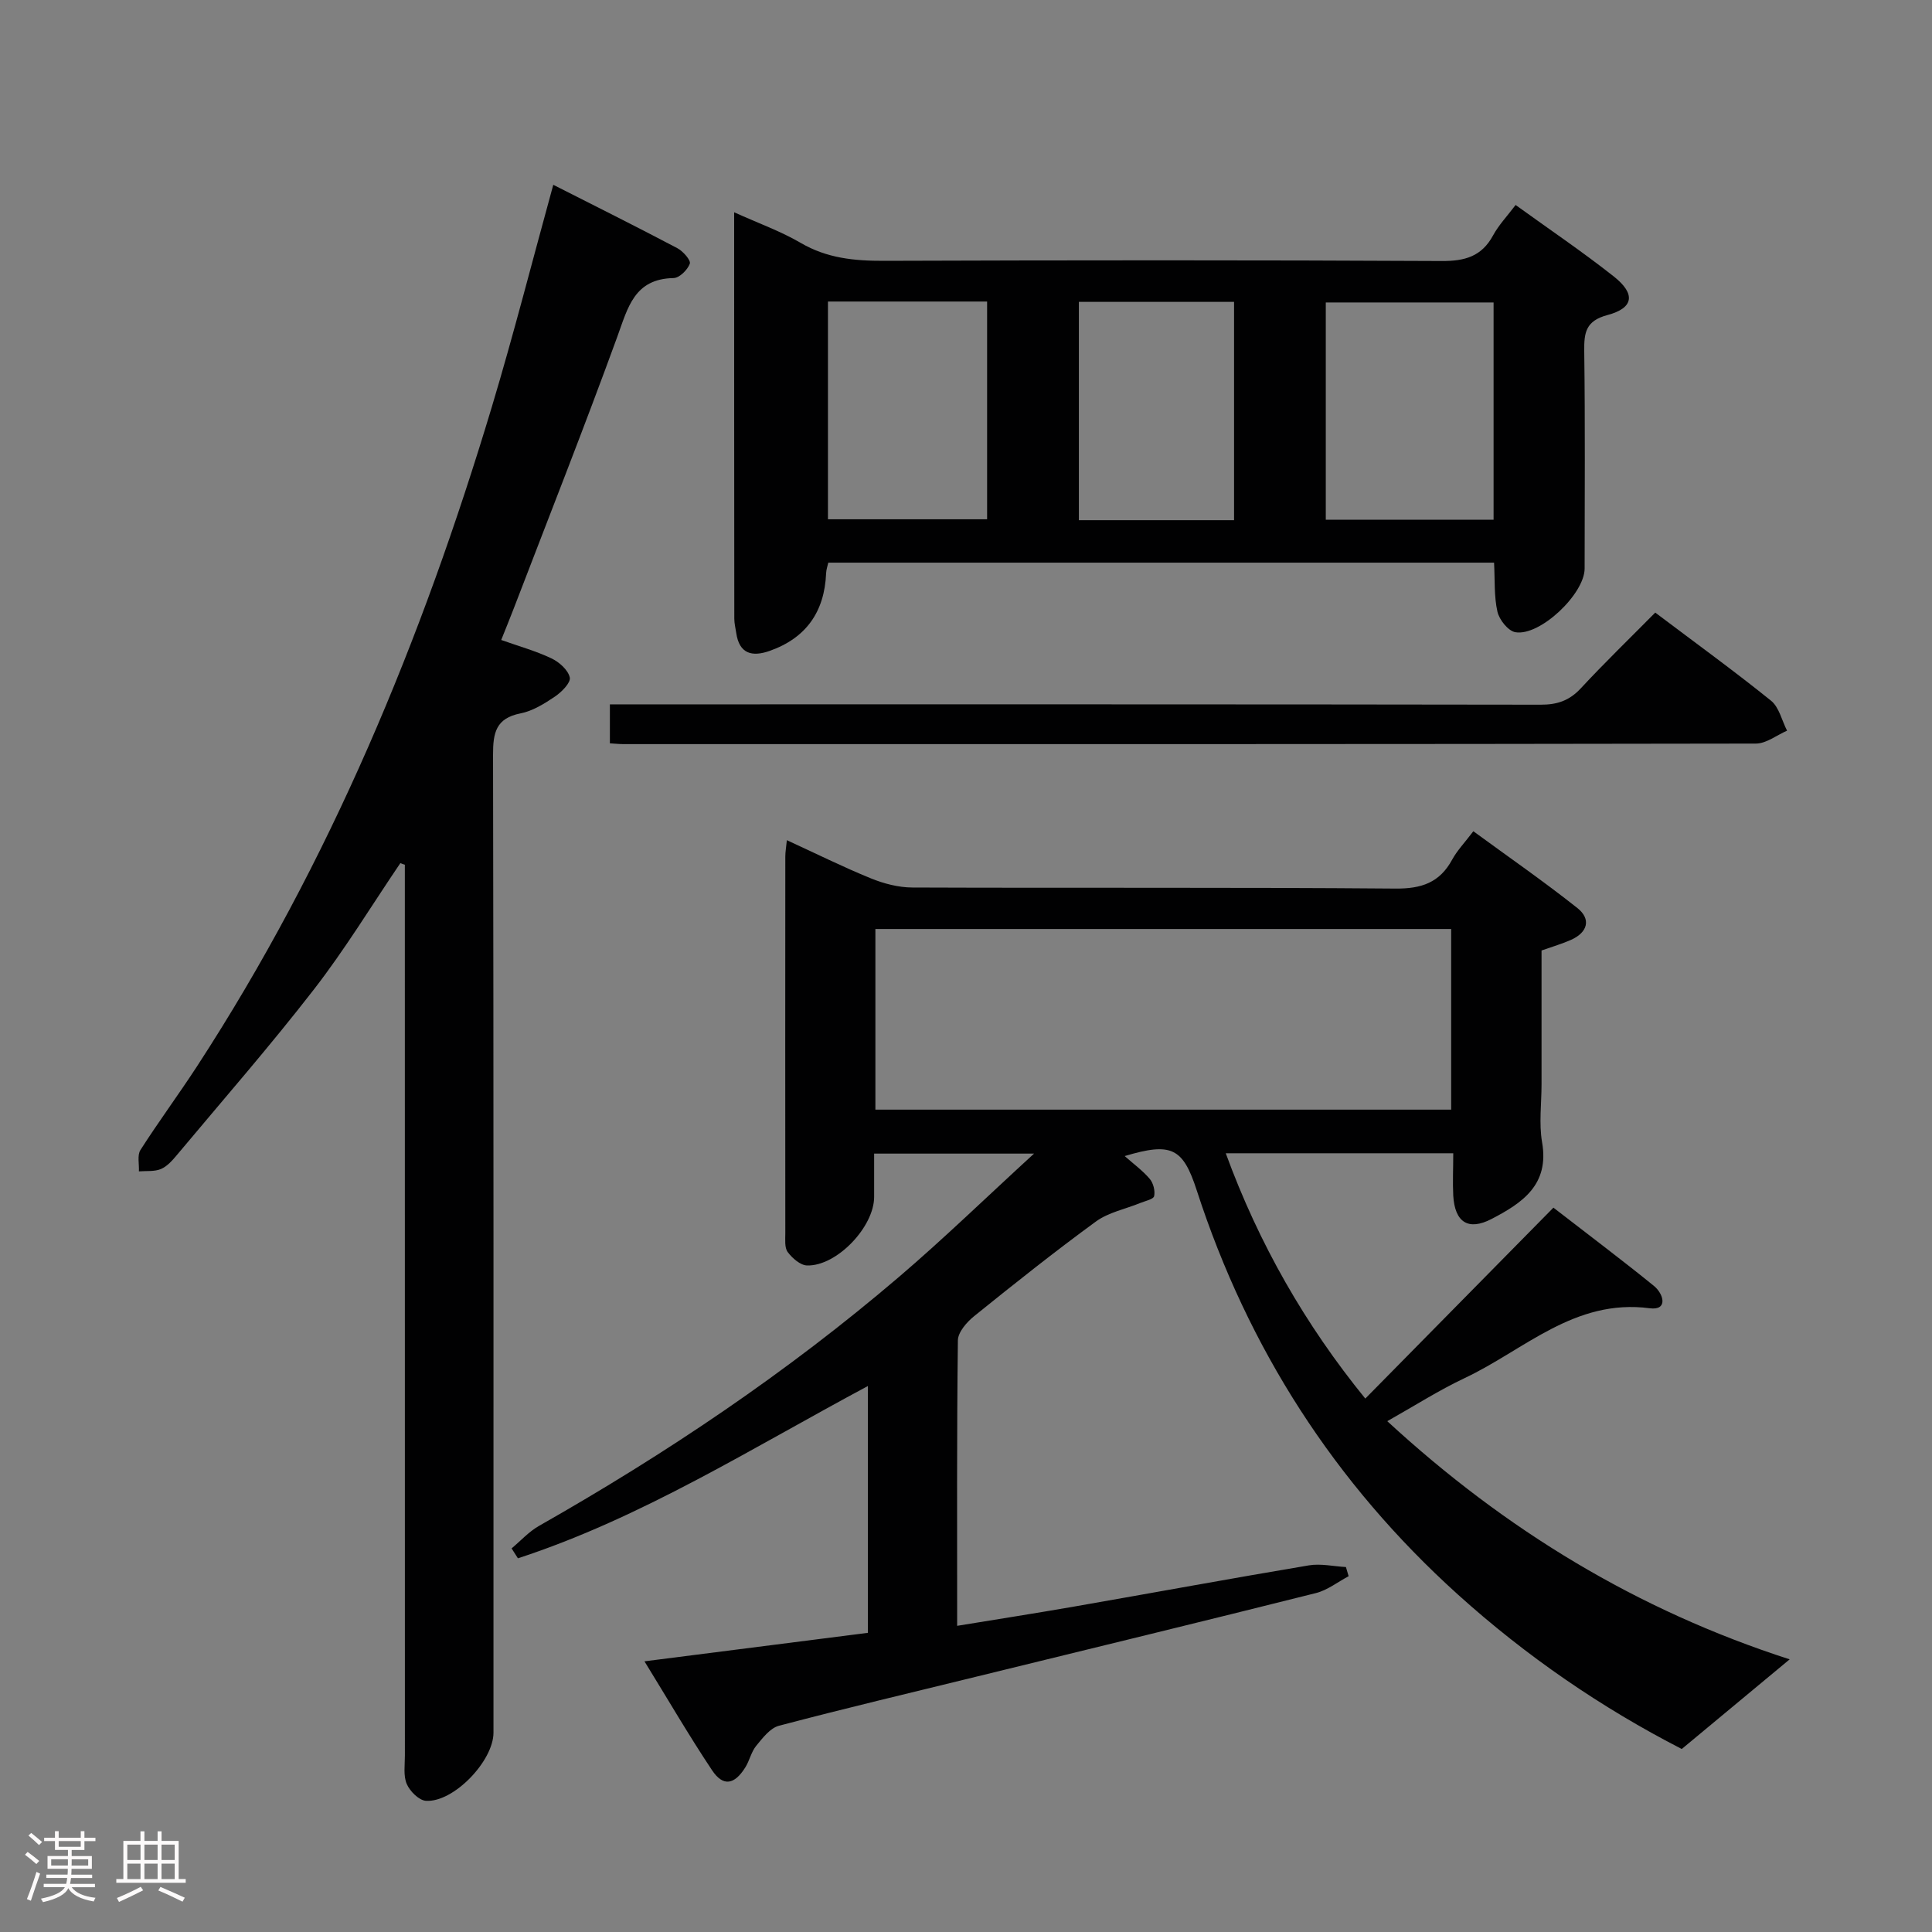 <svg enable-background="new 0 0 400 400" viewBox="0 0 400 400" xmlns="http://www.w3.org/2000/svg"><rect x="0" y="0" width="400" height="400" fill="#808080" stroke="none"/><path d="m5.17 384 .55-.58c.85.61 1.65 1.24 2.4 1.87l-.59.64c-.83-.73-1.62-1.38-2.36-1.93m1.22 9.53-.82-.34c.71-1.76 1.37-3.64 1.98-5.63.24.13.5.25.76.36-.6 1.67-1.24 3.54-1.92 5.61m-.5-13.5.57-.54c.56.44 1.31 1.06 2.26 1.87l-.64.64c-.68-.66-1.41-1.32-2.19-1.97m3.25.46h2.24v-1.36h.77v1.36h4.57v-1.36h.76v1.36h2.28v.69h-2.28v1.84h-2.64v1.26h4.18v2.64h-4.21c0 .45-.02.86-.05 1.21h4.32v.69h-4.38c-.04.34-.1.75-.19 1.22h5.15v.69h-4.82c.87 1.19 2.51 1.92 4.93 2.19-.17.31-.3.57-.37.76-2.77-.49-4.52-1.41-5.26-2.76-.56 1.26-2.3 2.23-5.24 2.9-.12-.24-.26-.48-.43-.72 2.73-.55 4.38-1.34 4.96-2.38h-4.38v-.69h4.65c.1-.38.17-.79.21-1.22h-4.32v-.69h4.4c.03-.34.05-.75.05-1.21h-4.2v-2.64h4.23v-1.26h-2.69v-1.84h-2.24zm1.46 4.46v1.29h3.45c.01-.4.02-.57.01-.53v-.32-.45h-3.46zm1.55-2.59h4.57v-1.19h-4.57zm6.11 2.59h-3.42v.77c-.02.19-.01.37-.02.53h3.44z" fill="#fcfafa"/><path d="m32.63 379.16h.82v1.98h3.54v7.89h1.46v.78h-14.37v-.78h1.46v-7.89h3.54v-1.98h.82v1.98h2.73zm-3.49 11.48.5.73c-1.61.82-3.28 1.63-5 2.41-.13-.27-.28-.55-.44-.82 1.75-.72 3.4-1.49 4.94-2.32m-2.78-5.55h2.73v-3.18h-2.73zm0 3.95h2.73v-3.2h-2.73zm3.54-3.95h2.73v-3.18h-2.73zm0 3.95h2.73v-3.2h-2.73zm7.89 4.68c-1.84-.92-3.51-1.7-5.02-2.32l.45-.73c1.89.8 3.57 1.55 5.04 2.23zm-1.62-11.81h-2.73v3.18h2.73zm-2.73 7.13h2.73v-3.2h-2.73z" fill="#fcfafa"/><g fill="#010102"><path d="m300.88 238.77c-15.74 0-31 0-47.1 0 6.86 18.77 16.48 35.54 28.89 50.79 12.96-13.15 25.77-26.15 38.95-39.53 7.55 5.85 14.27 10.89 20.79 16.19 2.07 1.68 2.98 5.15-.86 4.64-15.54-2.05-25.96 8.64-38.31 14.46-5.36 2.53-10.39 5.75-16.02 8.92 24.48 22.55 51.75 39.12 83.31 49.31-7.58 6.3-14.78 12.28-22.34 18.56-16.67-8.56-32.23-19.24-46.36-31.99-25.51-23.03-43.45-50.97-54.05-83.65-2.87-8.85-5.24-10.01-14.93-7.12 1.83 1.62 3.71 2.99 5.19 4.72.74.87 1.15 2.48.91 3.58-.13.64-1.82.99-2.83 1.4-3.09 1.27-6.6 1.94-9.22 3.85-8.6 6.28-16.94 12.92-25.23 19.61-1.52 1.23-3.33 3.3-3.35 5.01-.24 19.47-.15 38.93-.15 59.09 8.42-1.38 16.37-2.62 24.29-4 16.18-2.82 32.34-5.8 48.54-8.52 2.46-.41 5.1.21 7.66.35.19.63.37 1.27.56 1.9-2.26 1.19-4.38 2.89-6.78 3.49-23.34 5.86-46.73 11.53-70.11 17.26-13.7 3.36-27.42 6.61-41.06 10.21-1.83.48-3.39 2.55-4.72 4.17-1.02 1.25-1.36 3.03-2.23 4.43-2.27 3.64-4.61 4.04-6.89.62-4.77-7.15-9.1-14.6-14-22.56 15.88-2.03 30.98-3.95 46.26-5.9 0-17.07 0-33.8 0-51.1-24.03 12.85-46.83 27.3-72.46 35.67-.44-.68-.87-1.37-1.31-2.05 1.87-1.56 3.56-3.45 5.64-4.64 26.4-14.99 51.51-31.86 74.6-51.6 9.21-7.87 17.92-16.33 27.93-25.5-11.92 0-22.25 0-33.11 0v8.97c0 6.21-7.75 14.37-13.89 14.19-1.39-.04-3.06-1.51-4-2.77-.68-.91-.5-2.56-.5-3.88-.02-26-.02-51.99 0-77.99 0-.97.18-1.94.32-3.41 5.99 2.75 11.61 5.55 17.41 7.91 2.68 1.09 5.7 1.88 8.57 1.89 33.33.13 66.66-.06 99.98.22 5.44.05 9.2-1.22 11.8-6.02 1.02-1.87 2.56-3.46 4.37-5.85 7.27 5.32 14.58 10.38 21.54 15.9 2.89 2.29 2.14 5.04-1.3 6.58-1.81.81-3.73 1.36-6.12 2.21v27.71c0 4-.56 8.1.11 11.98 1.55 8.84-4.12 12.6-10.47 15.9-4.81 2.49-7.6.69-7.92-4.85-.14-2.8 0-5.61 0-8.76zm-119.64-9.03h119.21c0-12.62 0-24.97 0-37.4-39.91 0-79.44 0-119.21 0z"/><path d="m82.89 178.7c-5.94 8.75-11.45 17.84-17.92 26.18-9.06 11.69-18.81 22.85-28.3 34.2-.95 1.14-2.04 2.39-3.34 2.95-1.35.57-3.03.36-4.57.49.08-1.49-.38-3.33.32-4.43 3.76-5.88 7.92-11.5 11.73-17.35 27.52-42.27 46.55-88.37 61.01-136.47 4.53-15.08 8.42-30.36 12.73-46.01 8.58 4.35 17.18 8.64 25.68 13.12 1.18.62 2.84 2.51 2.59 3.21-.46 1.28-2.16 2.96-3.37 2.98-8.16.16-9.45 6.13-11.65 12.16-6.88 18.88-14.27 37.58-21.47 56.34-.77 2-1.58 3.98-2.56 6.43 3.66 1.3 7.17 2.27 10.4 3.81 1.61.76 3.46 2.41 3.8 3.96.23 1.07-1.7 3.02-3.08 3.95-2.18 1.47-4.61 2.99-7.13 3.48-5.11 1.01-5.69 4.04-5.68 8.56.13 67.49.09 134.98.09 202.47 0 5.84-8.24 14.47-13.98 14.11-1.44-.09-3.32-1.97-3.97-3.47-.74-1.71-.39-3.92-.39-5.92-.01-59.66-.01-119.32-.01-178.98 0-1.81 0-3.62 0-5.44-.31-.08-.62-.2-.93-.33z"/><path d="m152 43.95c5.09 2.3 9.66 3.93 13.78 6.34 5.43 3.18 11.11 3.73 17.21 3.71 38.49-.13 76.99-.16 115.49.04 4.81.03 8.28-.94 10.65-5.31 1.16-2.14 2.91-3.97 4.66-6.29 6.97 5.04 13.85 9.68 20.34 14.81 4.56 3.61 4.12 6.53-1.33 7.98-4.5 1.2-4.85 3.63-4.8 7.49.2 15 .09 30 .08 44.99 0 5.25-9.25 14.07-14.35 13.18-1.48-.26-3.32-2.57-3.7-4.24-.72-3.17-.51-6.56-.7-10.16-46.02 0-91.76 0-137.84 0-.14.66-.42 1.41-.45 2.17-.33 8.08-4.21 13.47-11.72 16.11-3.62 1.27-6.26.6-6.89-3.72-.14-.98-.4-1.97-.4-2.95-.03-27.81-.03-55.64-.03-84.15zm157.23 18.67c-11.89 0-23.41 0-34.74 0v44.98h34.74c0-15.23 0-30.11 0-44.98zm-137.81-.19v45.08h32.95c0-15.31 0-30.2 0-45.08-11.25 0-22.03 0-32.95 0zm84.08 45.27c0-15.26 0-30.13 0-45.2-10.88 0-21.42 0-32.13 0v45.2z"/><path d="m342.7 126.83c8.38 6.32 16.33 12.08 23.96 18.23 1.69 1.36 2.25 4.11 3.33 6.22-2.15.93-4.3 2.67-6.46 2.67-78.16.14-156.32.12-234.48.11-.81 0-1.63-.09-2.78-.16 0-2.53 0-4.93 0-8.07h6.22c62.16 0 124.32-.03 186.48.07 3.43.01 5.95-.84 8.31-3.38 4.88-5.26 10.03-10.24 15.42-15.69z"/></g></svg>